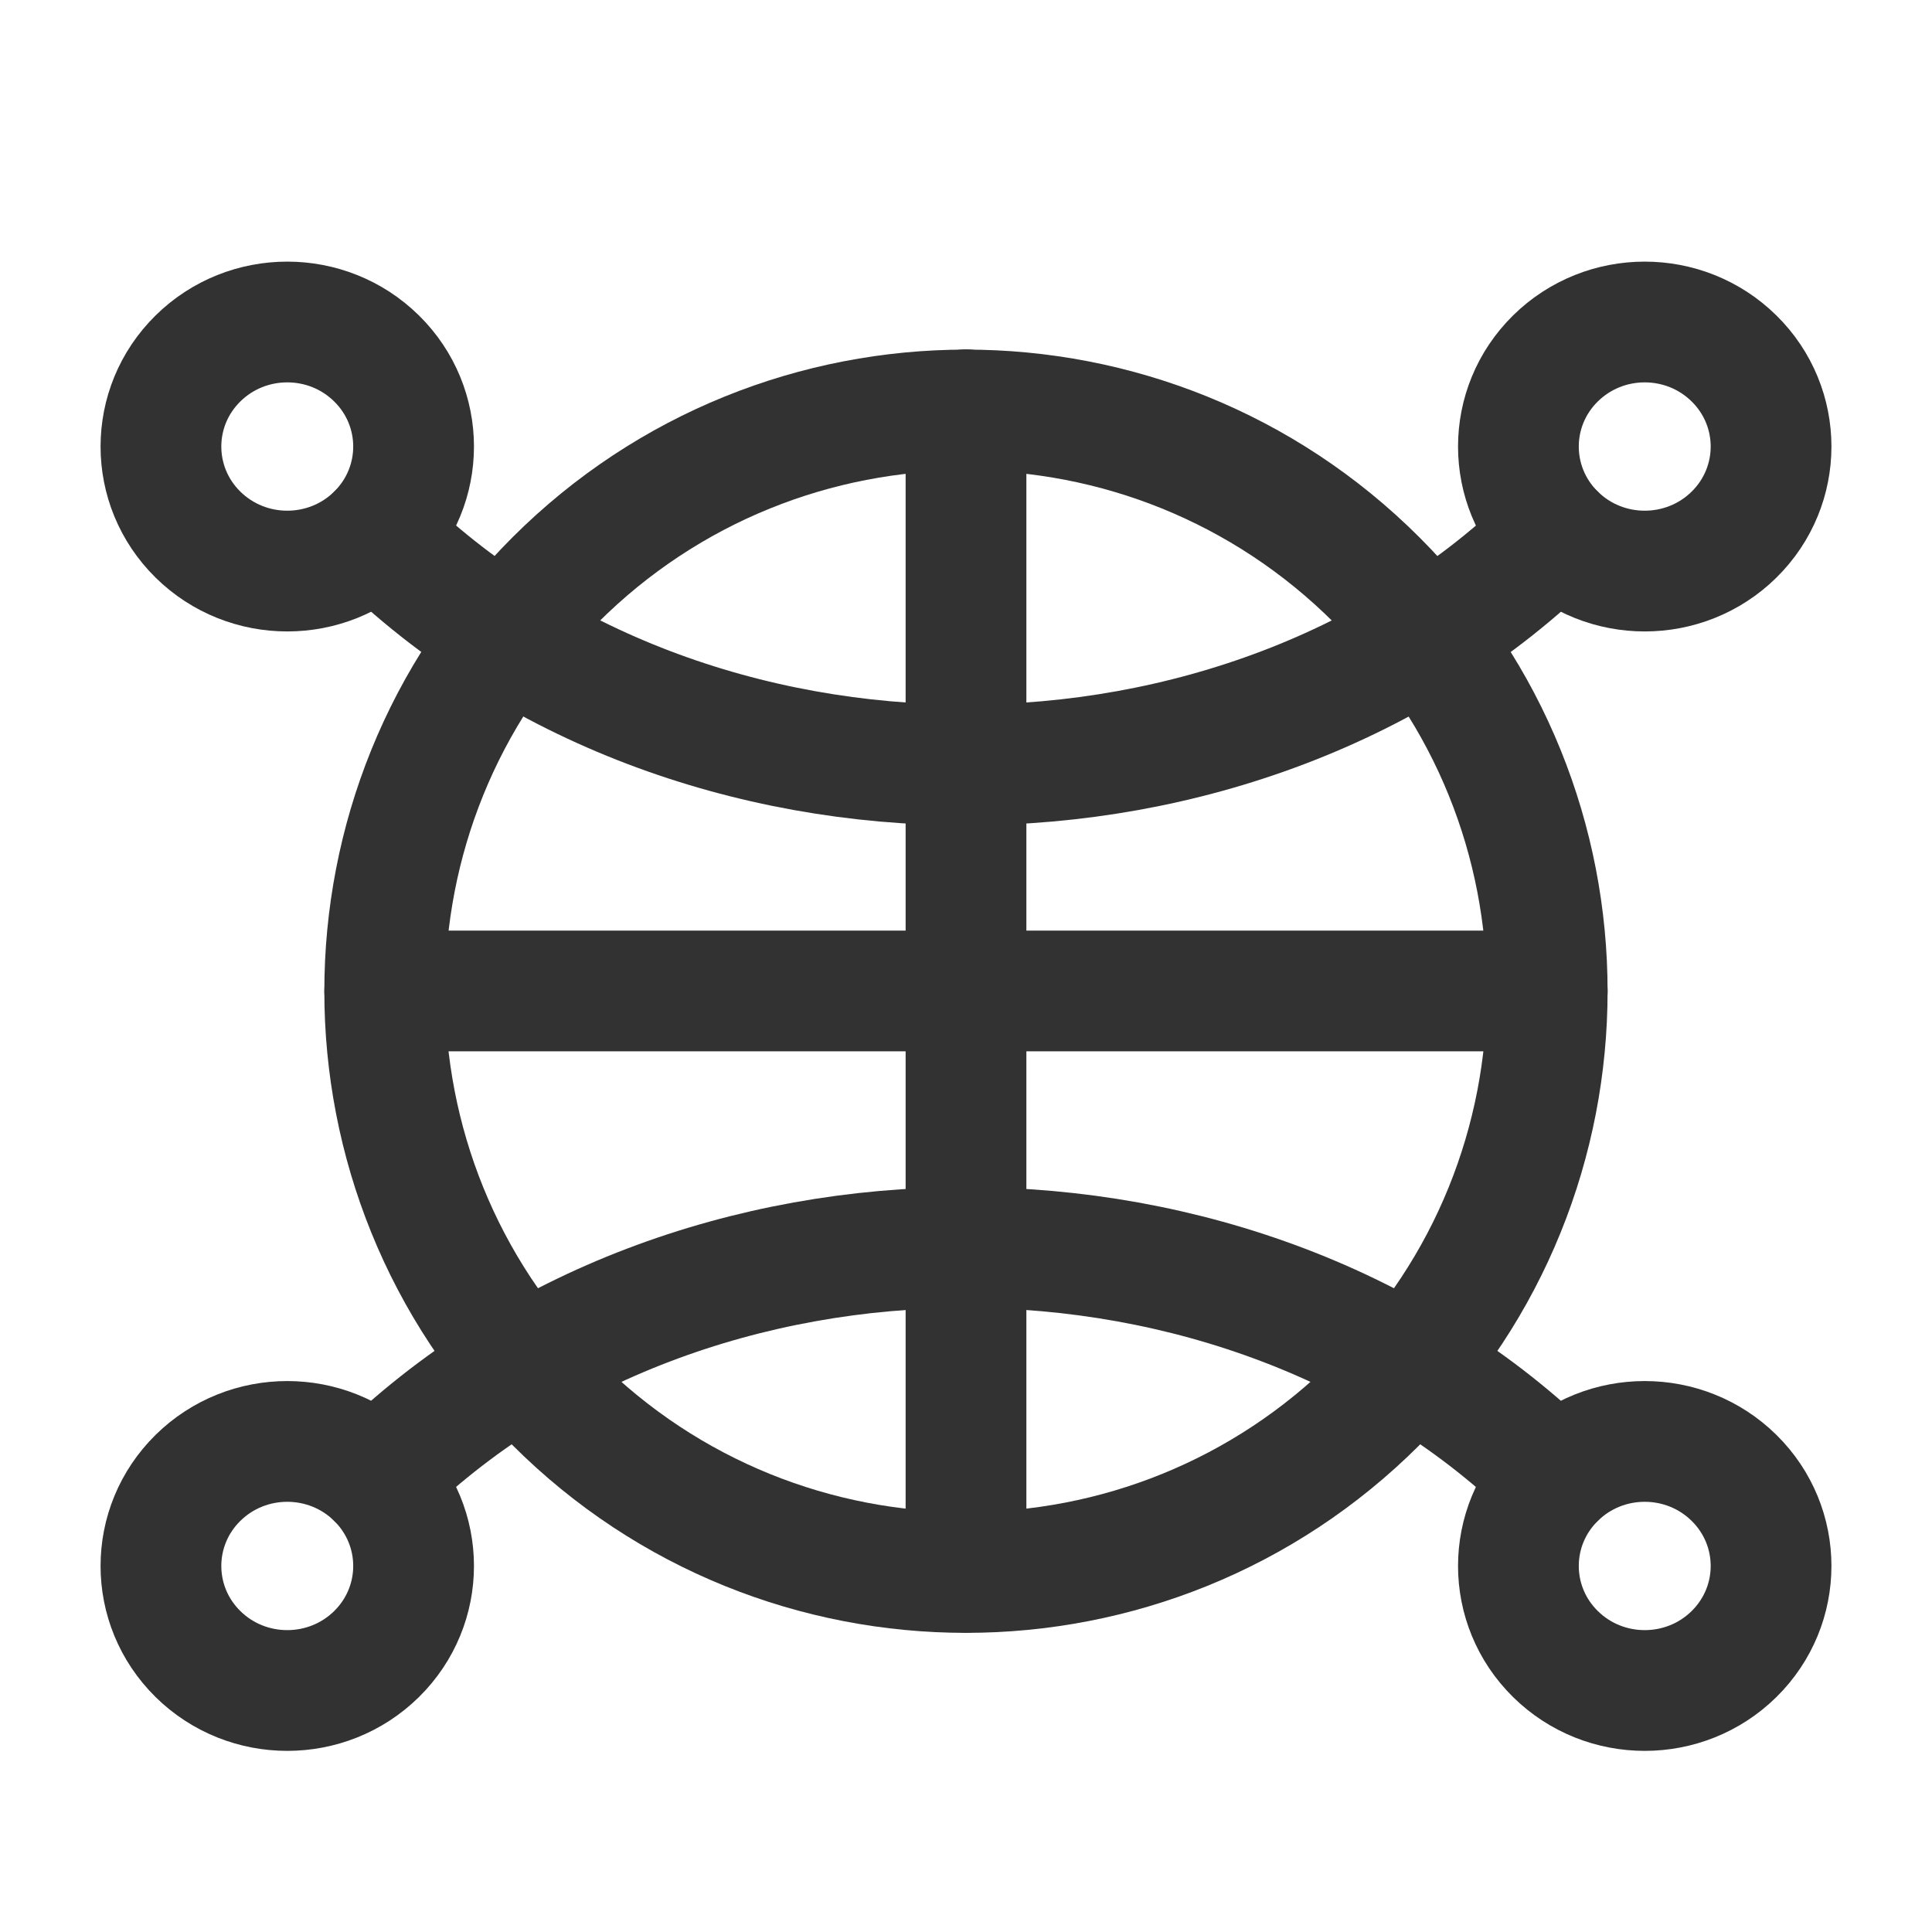 <?xml version="1.0" encoding="UTF-8"?><svg version="1.1" viewBox="0 0 24 24" xmlns="http://www.w3.org/2000/svg" xmlns:xlink="http://www.w3.org/1999/xlink"><!--Generated by IJSVG (https://github.com/iconjar/IJSVG)--><g stroke-linecap="round" stroke-width="1.5" stroke="#323232" fill="none" stroke-linejoin="round"><path d="M17.105,7.208c2.82,2.82 2.82,7.391 0,10.211c-2.82,2.82 -7.391,2.82 -10.211,3.55271e-15c-2.82,-2.82 -2.82,-7.391 -1.77636e-15,-10.211c2.82,-2.82 7.391,-2.82 10.211,-1.77636e-15"></path><path d="M12,5.09v14.44"></path><path d="M19.22,12.31h-14.44"></path><path d="M19.322,6.641c-3.87,3.816 -10.773,3.816 -14.643,0"></path><path d="M21.541,4.453c0.613,0.604 0.613,1.584 0,2.188c-0.613,0.604 -1.606,0.604 -2.219,0c-0.613,-0.604 -0.613,-1.584 -3.55271e-15,-2.188c0.613,-0.604 1.606,-0.604 2.219,0"></path><path d="M4.678,4.453c0.613,0.604 0.613,1.584 0,2.188c-0.613,0.604 -1.606,0.604 -2.219,0c-0.613,-0.604 -0.613,-1.584 0,-2.188c0.613,-0.604 1.606,-0.604 2.219,0"></path><path d="M4.678,18.359c3.87,-3.816 10.773,-3.816 14.643,0"></path><path d="M4.678,18.359c0.613,0.604 0.613,1.584 0,2.188c-0.613,0.604 -1.606,0.604 -2.219,0c-0.613,-0.604 -0.613,-1.584 0,-2.188c0.613,-0.604 1.606,-0.604 2.219,0"></path><path d="M21.541,18.359c0.613,0.604 0.613,1.584 0,2.188c-0.613,0.604 -1.606,0.604 -2.219,0c-0.613,-0.604 -0.613,-1.584 -3.55271e-15,-2.188c0.613,-0.604 1.606,-0.604 2.219,0"></path></g><path fill="none" d="M0,0h24v24h-24v-24Z"></path></svg>